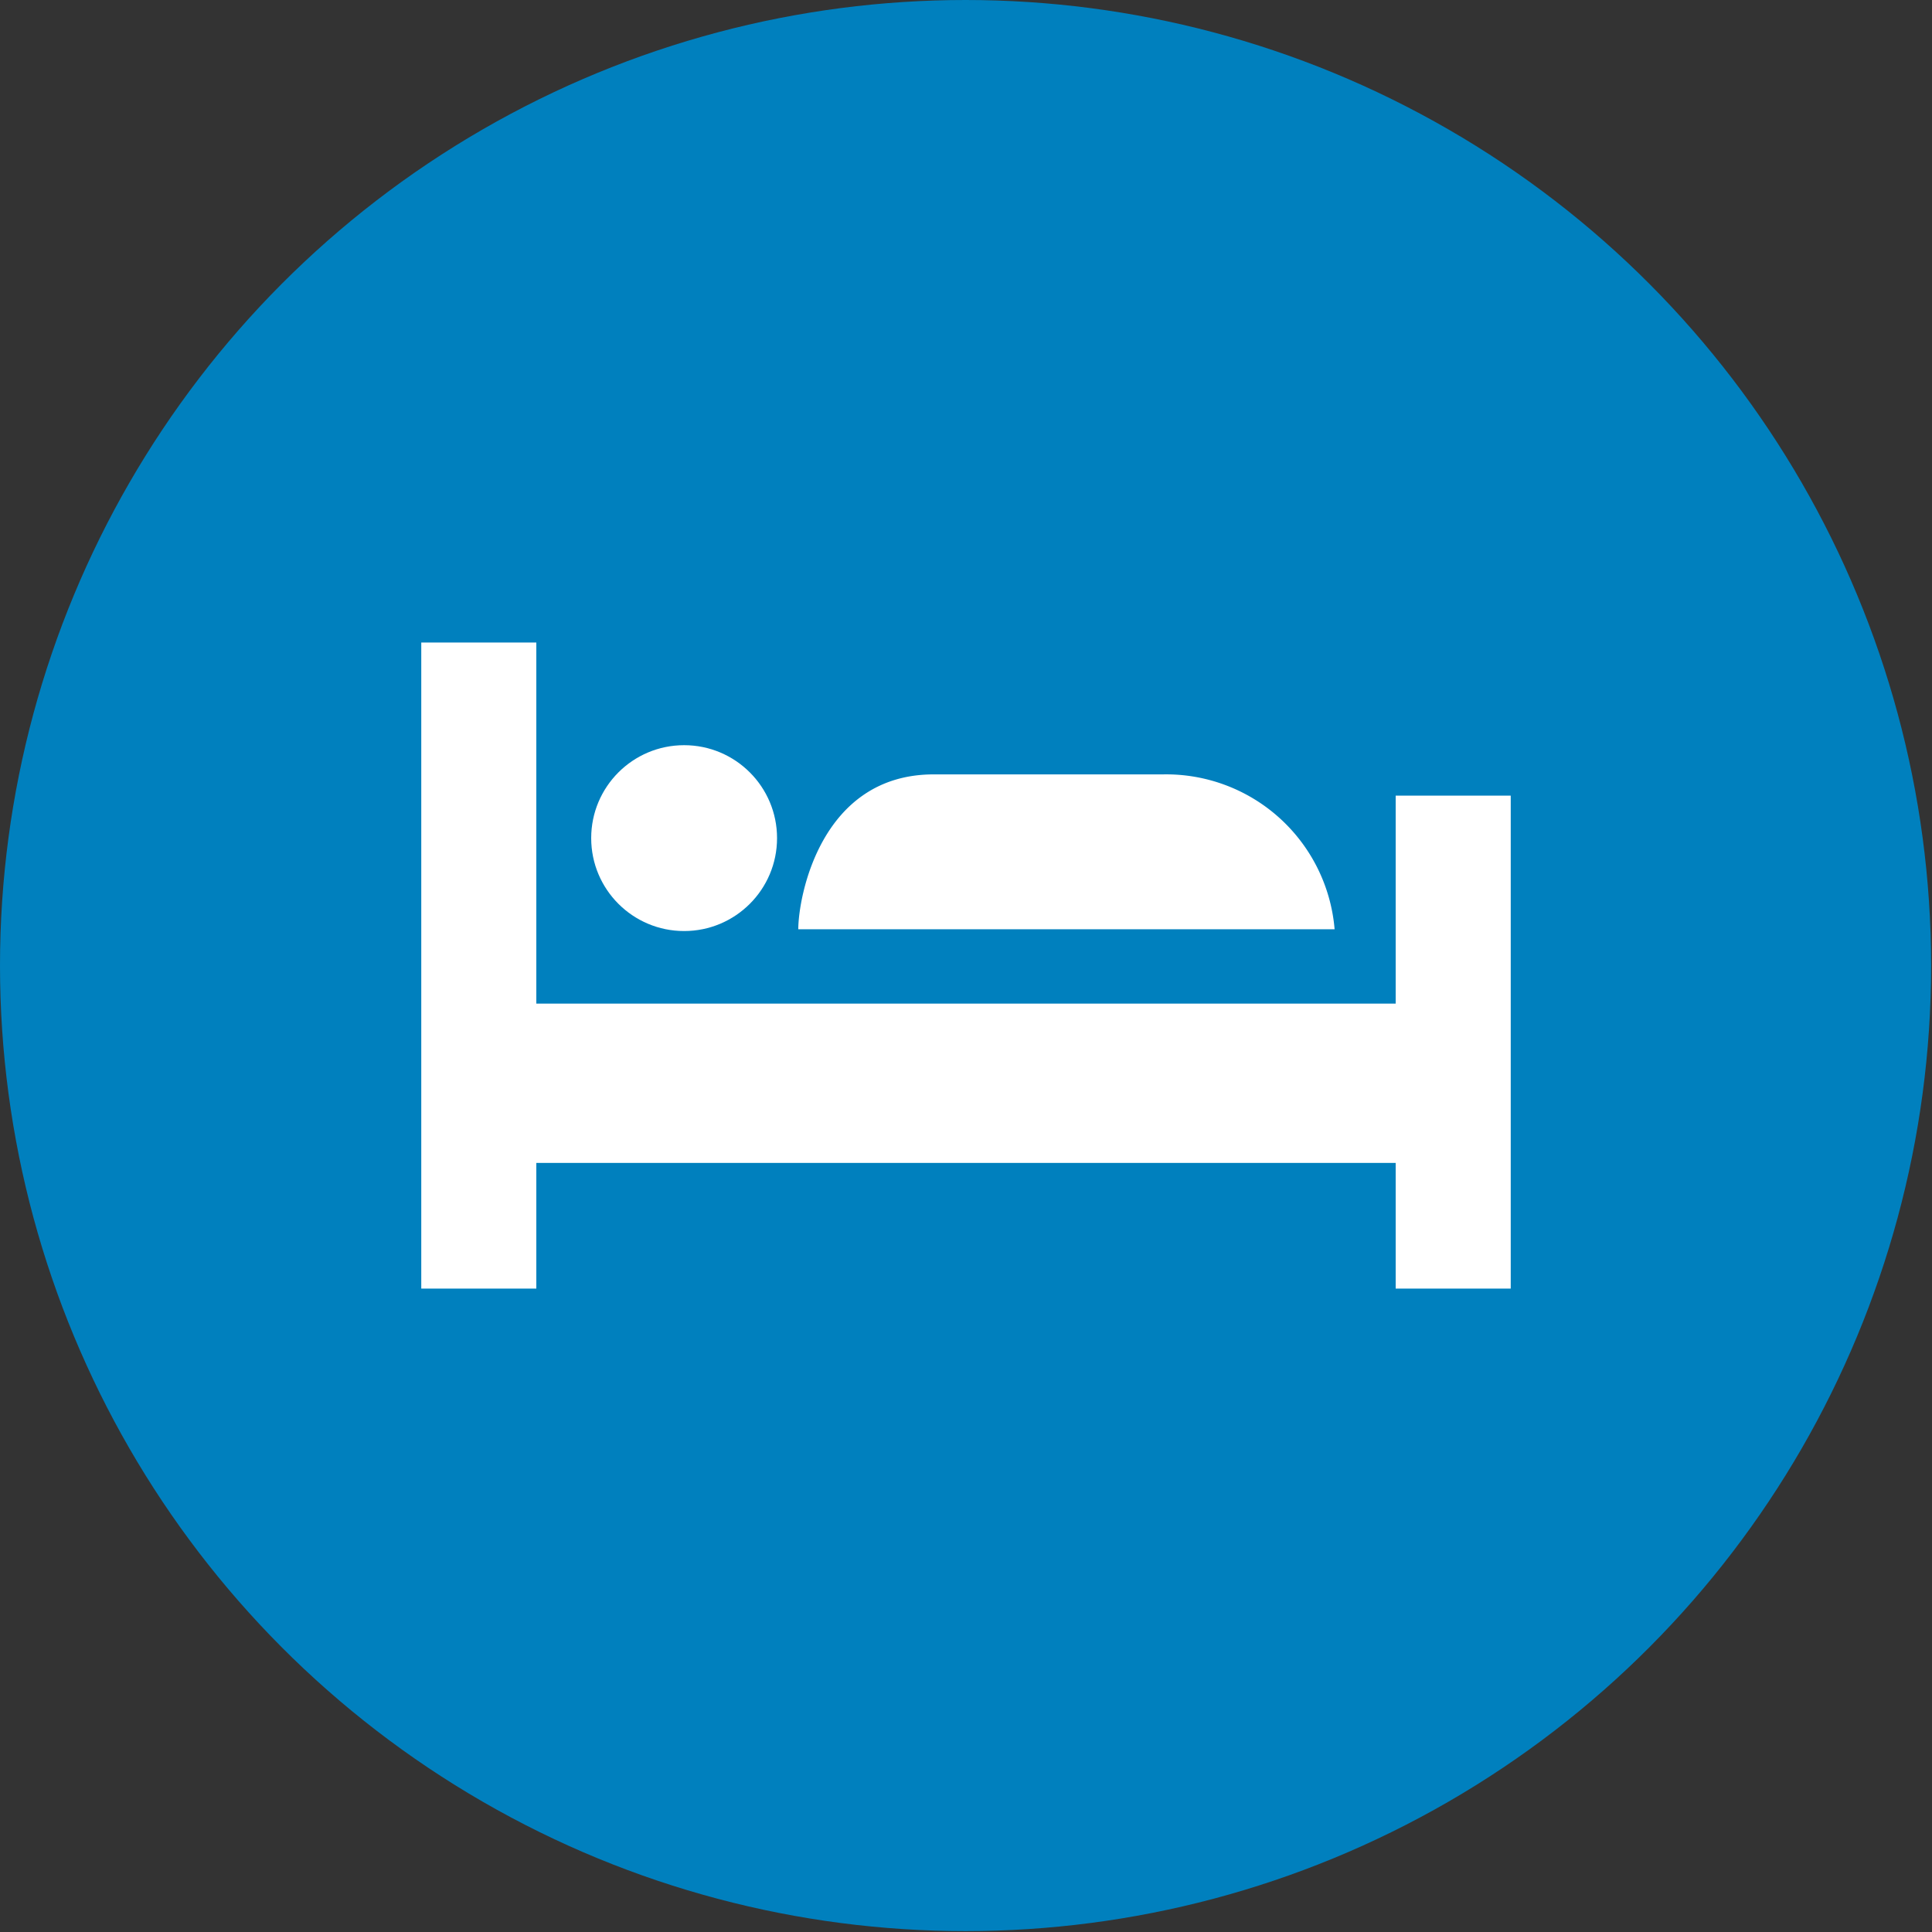 <svg id="Layer_1" data-name="Layer 1" xmlns="http://www.w3.org/2000/svg" viewBox="0 0 21.83 21.83"><rect x="0" y="0" width="21.83" height="21.83" fill="#333333" stroke="none"/><defs><style>.cls-1{fill:#0080be;}.cls-2{fill:#fff;}</style></defs><title>Untitled-3</title><circle class="cls-1" cx="10.91" cy="10.91" r="10.91"/><polygon class="cls-2" points="15.77 8.99 15.77 11.34 6.06 11.34 6.06 7.26 4.76 7.26 4.76 14.56 6.06 14.56 6.06 13.14 15.77 13.14 15.77 14.56 17.07 14.56 17.07 8.99 15.77 8.99"/><circle class="cls-2" cx="7.73" cy="9.47" r="1.05"/><path class="cls-2" d="M98.22,98.92c0-.36.25-1.75,1.53-1.75h2.59a1.91,1.91,0,0,1,1.94,1.75Z" transform="translate(-89.2 -88.42)"/></svg>